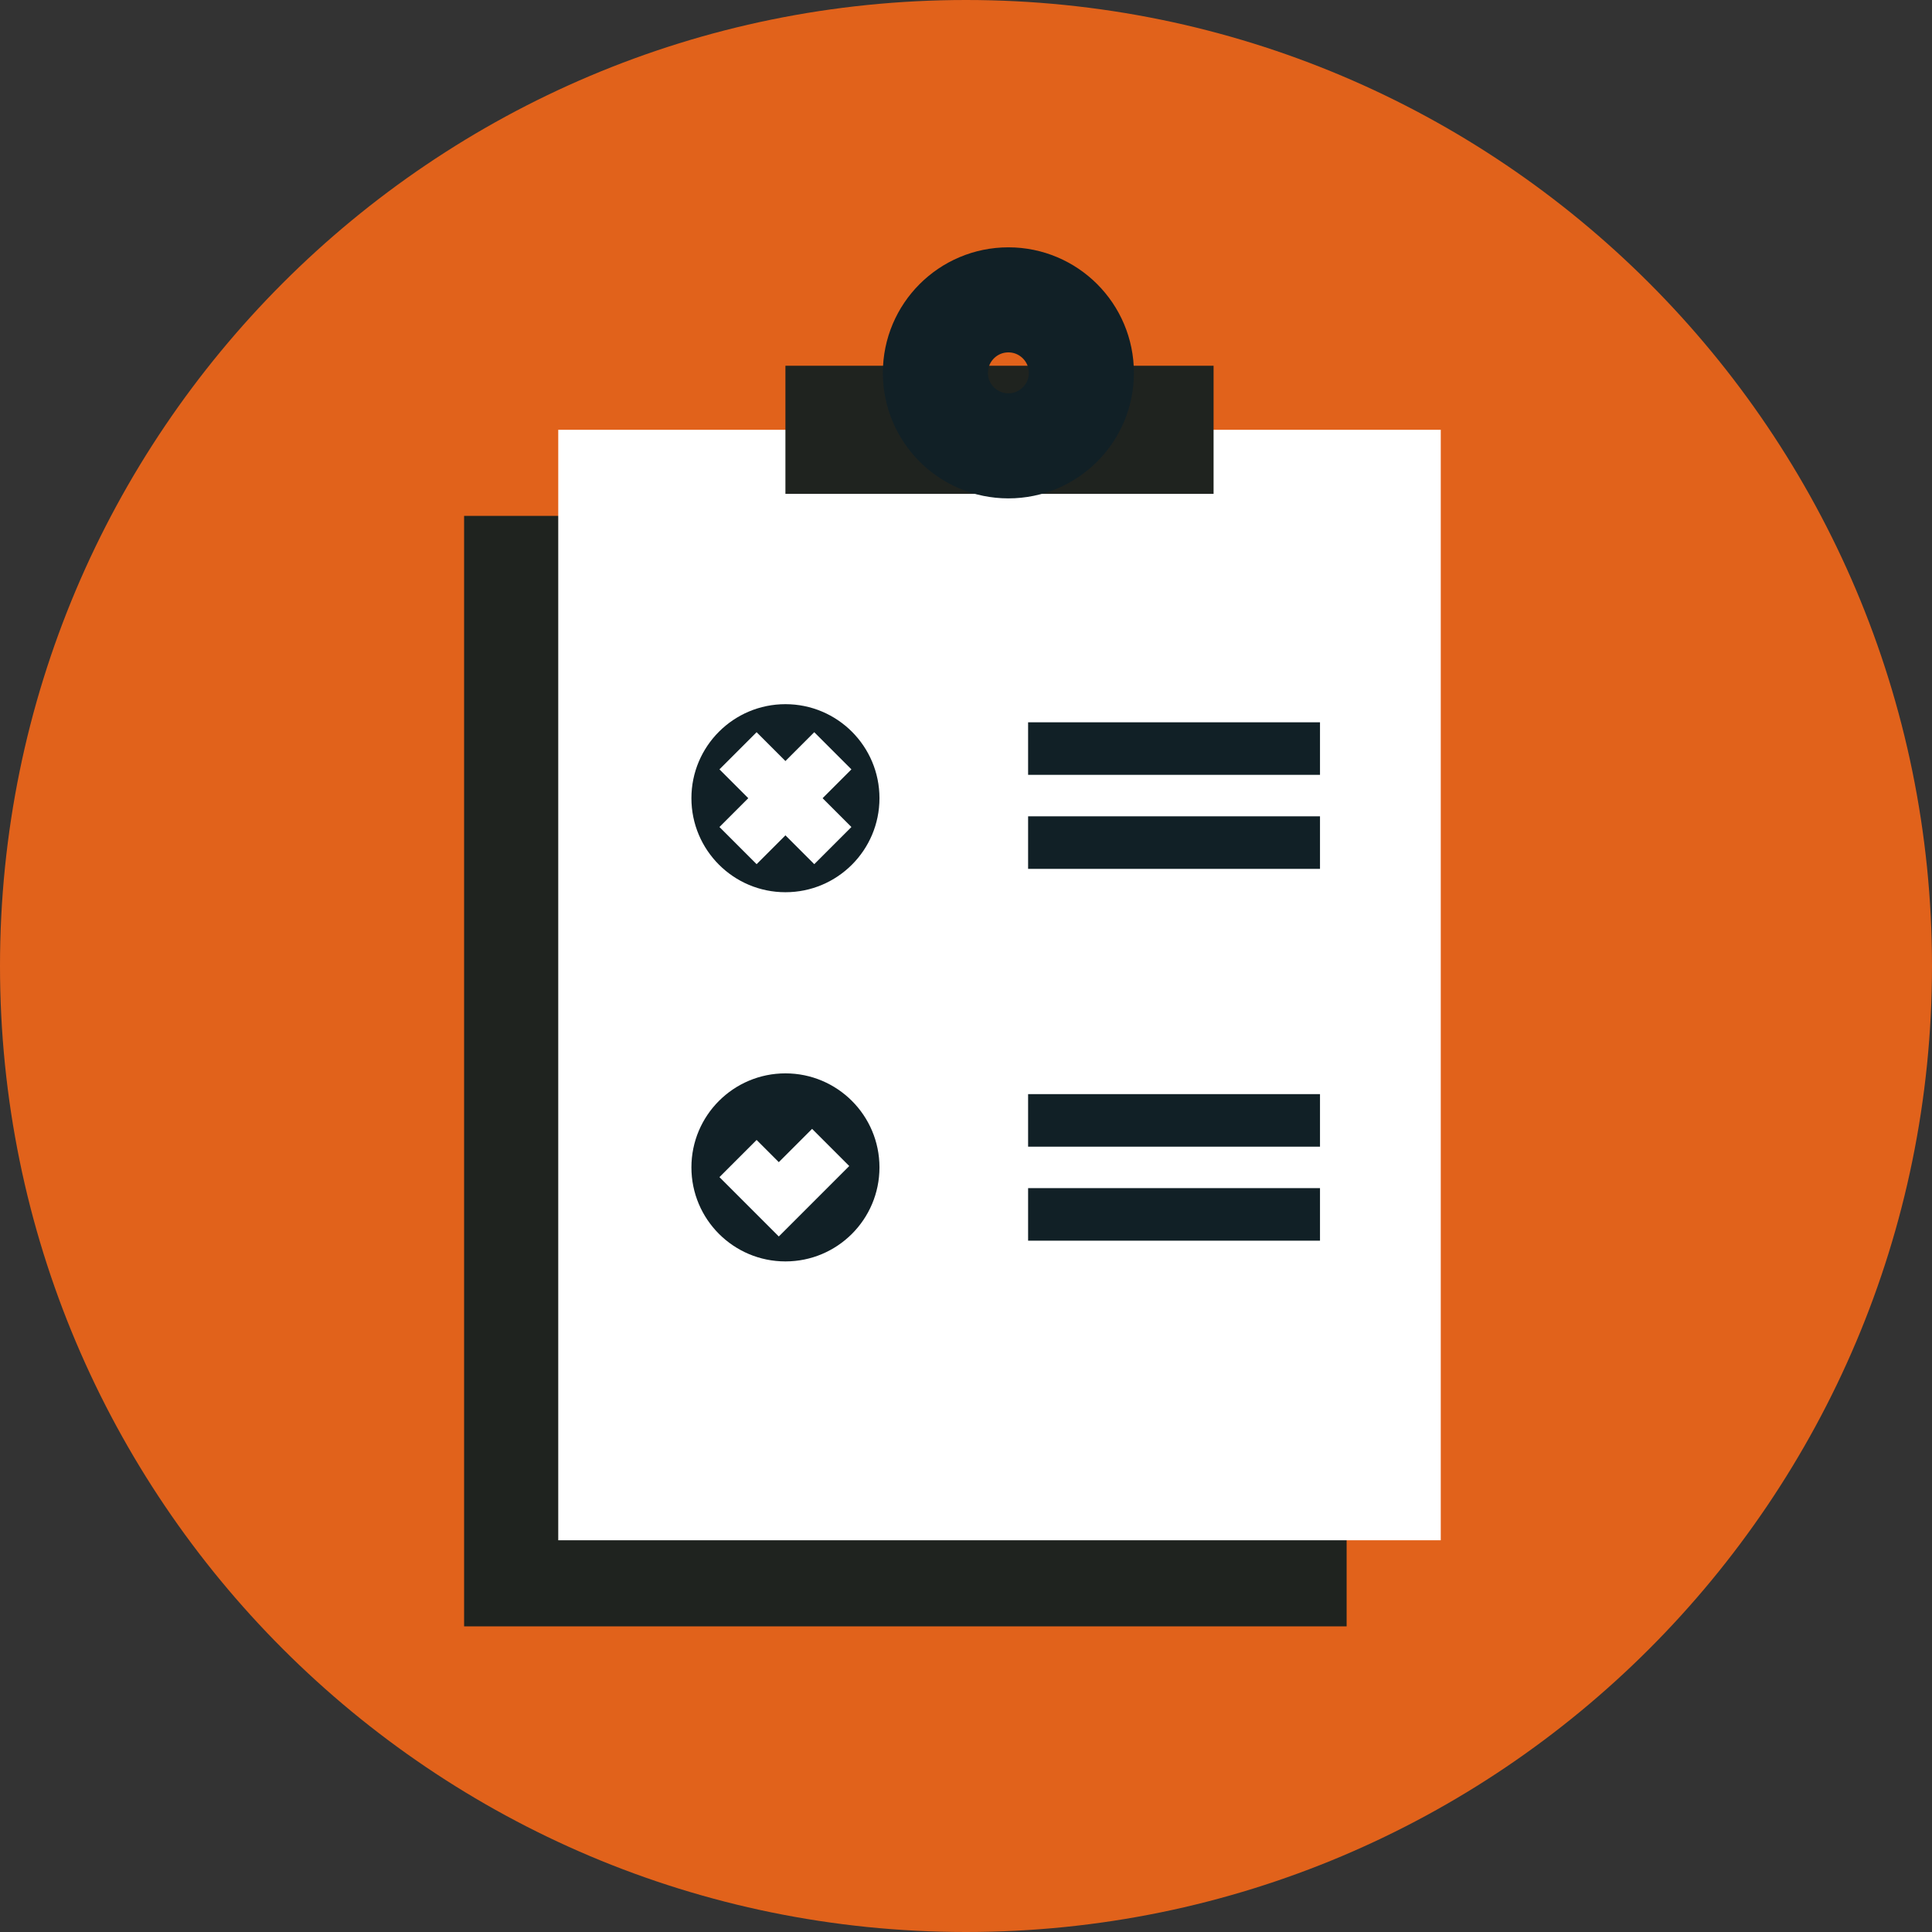 <svg fill="none" height="96" viewBox="0 0 96 96" width="96" xmlns="http://www.w3.org/2000/svg" xmlns:xlink="http://www.w3.org/1999/xlink"><rect x="0" y="0" width="96" height="96" fill="#333333" stroke="none"/><clipPath id="a"><path d="m0 0h96v96h-96z"/></clipPath><g clip-path="url(#a)"><path d="m48 96c26.51 0 48-21.49 48-48s-21.49-48-48-48-48 21.49-48 48 21.49 48 48 48z" fill="#e1621b"/><path d="m66.913 25.634h-43.852v55.179h43.852z" fill="#1f231f"/><path d="m71.591 21.356h-43.852v55.179h43.852z" fill="#fff"/><path d="m60.302 18.174h-21.275v6.365h21.275z" fill="#1f231f"/><path d="m50.106 22.154c2.003 0 3.627-1.624 3.627-3.627 0-2.003-1.624-3.627-3.627-3.627-2.003 0-3.627 1.624-3.627 3.627 0 2.003 1.624 3.627 3.627 3.627z" stroke="#112026" stroke-miterlimit="10" stroke-width="5.221"/><path d="m39.028 44.334c2.58 0 4.672-2.091 4.672-4.672s-2.092-4.672-4.672-4.672-4.672 2.092-4.672 4.672 2.092 4.672 4.672 4.672z" fill="#112026"/><path d="m39.028 62.679c2.58 0 4.672-2.091 4.672-4.672s-2.092-4.672-4.672-4.672-4.672 2.092-4.672 4.672 2.092 4.672 4.672 4.672z" fill="#112026"/><g stroke-miterlimit="10" stroke-width="2.611"><path d="m51.086 37.196h14.504" stroke="#112026"/><path d="m51.086 41.868h14.504" stroke="#112026"/><path d="m51.086 55.672h14.504" stroke="#112026"/><path d="m51.086 60.343h14.504" stroke="#112026"/><path d="m36.672 37.306 4.711 4.711" stroke="#fff"/><path d="m41.383 37.306-4.711 4.711" stroke="#fff"/><path d="m36.672 57.567 2.026 2.026 2.577-2.577" stroke="#fff"/></g></g></svg>